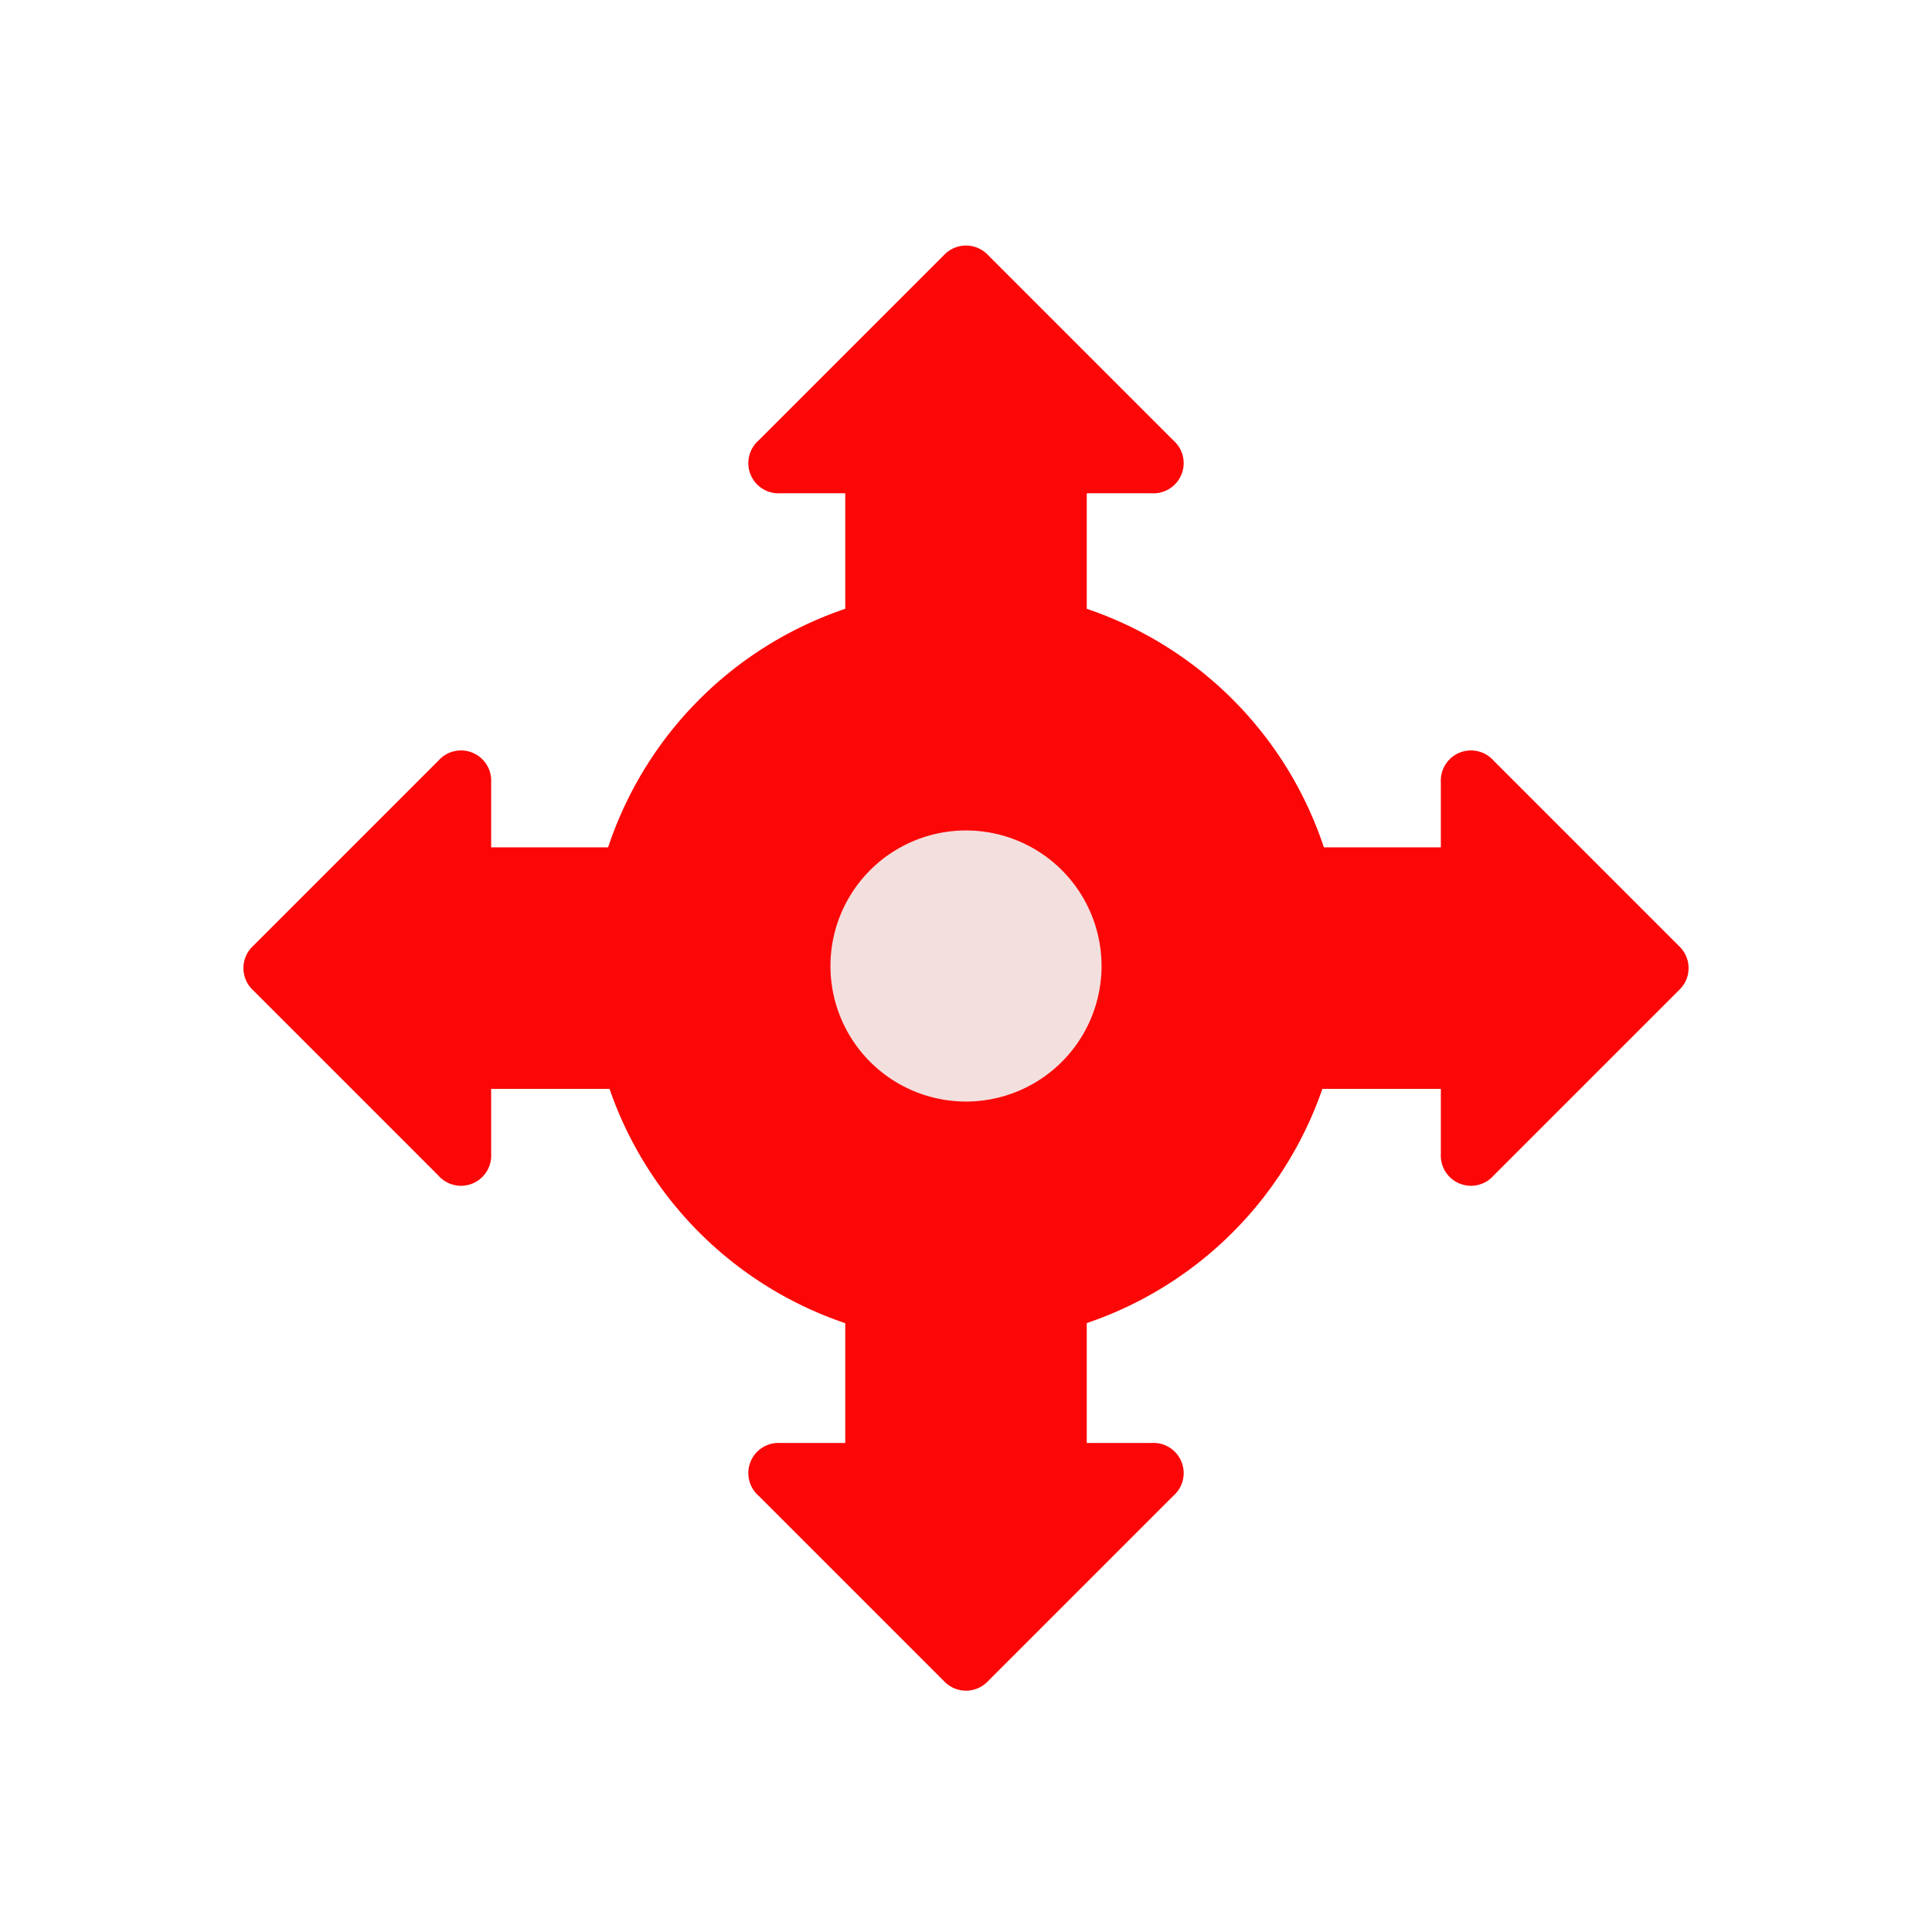 <svg id="Layer_1" data-name="Layer 1" xmlns="http://www.w3.org/2000/svg" viewBox="0 0 64 64"><defs><style>.cls-1{fill:#FC0707;}.cls-2{fill:#F4DFDF;}</style></defs><title>map, navigation, location, navigate, arrows</title><path class="cls-1" d="M32,44.49A12.49,12.49,0,1,1,44.49,32,12.5,12.5,0,0,1,32,44.49Z"/><path class="cls-1" d="M38.87,14.59,32.72,8.44a1,1,0,0,0-1.44,0l-6.15,6.15a1,1,0,0,0,.72,1.75H28v7.58h8V16.34h2.15A1,1,0,0,0,38.87,14.59Z"/><path class="cls-1" d="M25.13,49.55l6.15,6.15a1,1,0,0,0,1.44,0l6.15-6.15a1,1,0,0,0-.72-1.75H36V40.22H28V47.8H25.85A1,1,0,0,0,25.13,49.55Z"/><path class="cls-1" d="M49.48,38.94l6.15-6.15a1,1,0,0,0,0-1.44L49.48,25.2a1,1,0,0,0-1.75.72v2.15H40.15v8h7.58v2.15A1,1,0,0,0,49.48,38.94Z"/><path class="cls-1" d="M14.52,25.2,8.37,31.35a1,1,0,0,0,0,1.44l6.15,6.15a1,1,0,0,0,1.75-.72V36.07h7.58v-8H16.27V25.92A1,1,0,0,0,14.52,25.2Z"/><path class="cls-2" d="M32,27.51A4.49,4.49,0,1,0,36.49,32,4.49,4.49,0,0,0,32,27.51Z"/></svg>